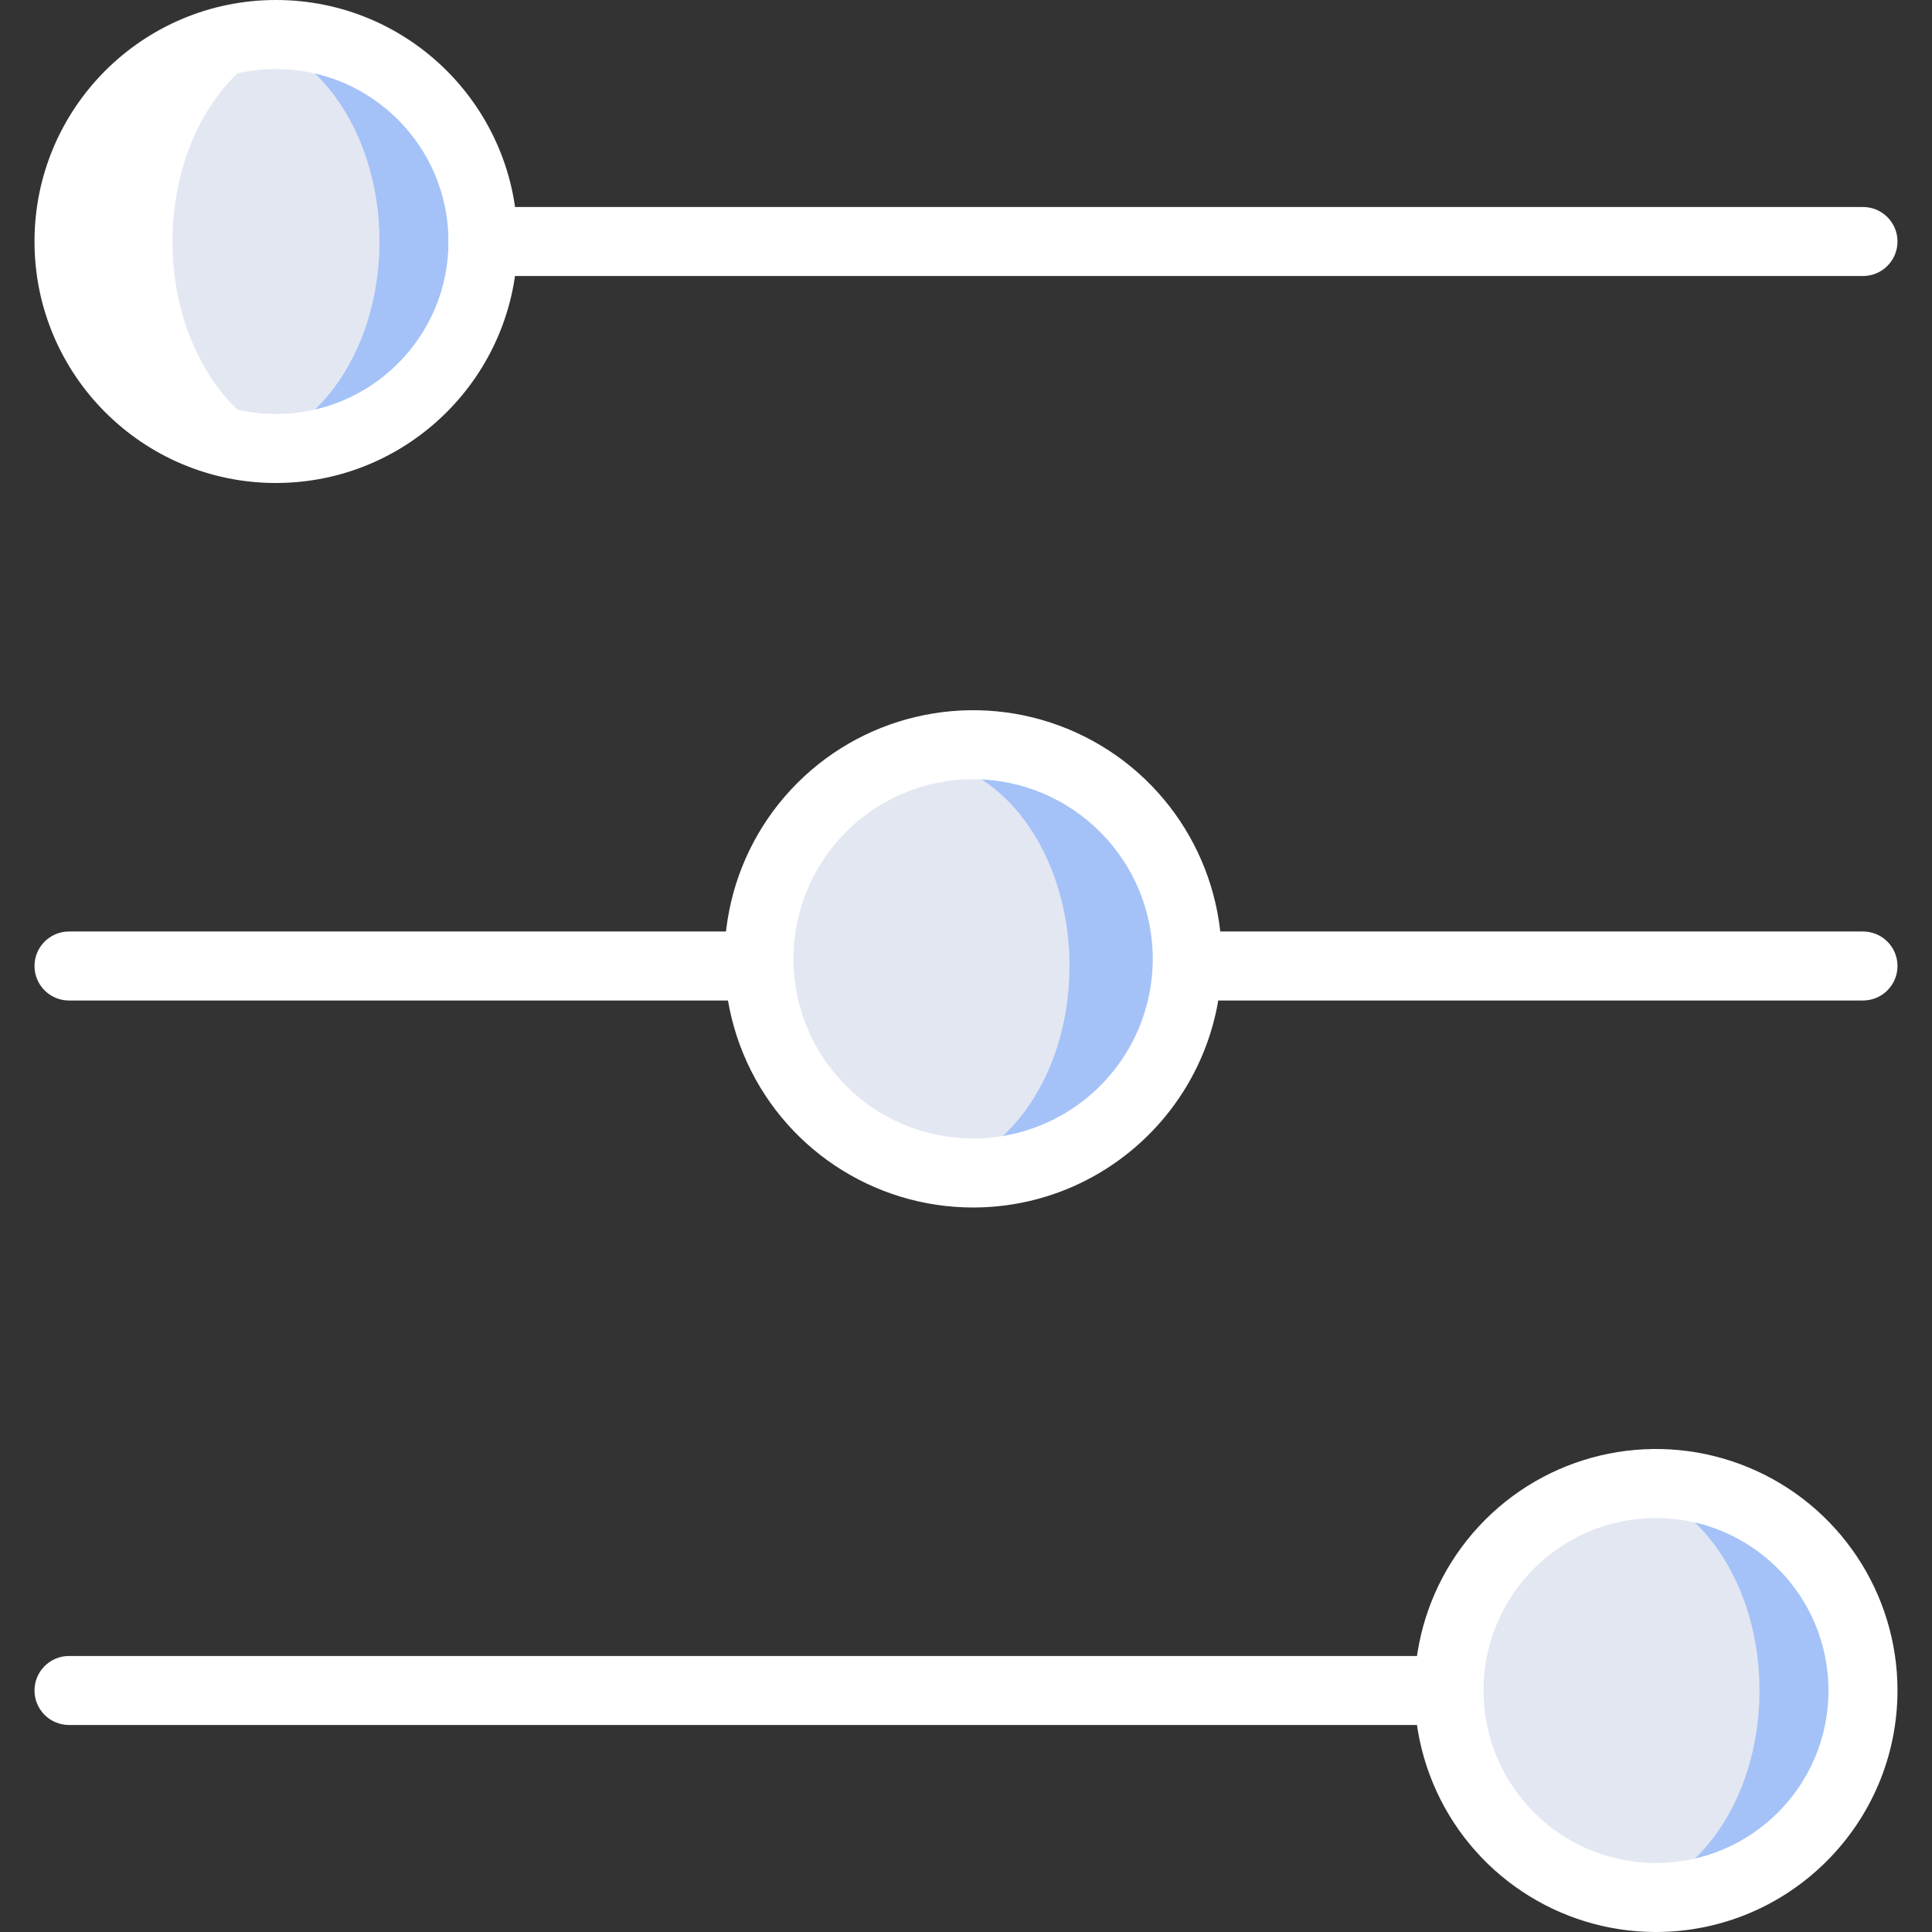 <?xml version="1.0"?>
<svg xmlns="http://www.w3.org/2000/svg" xmlns:xlink="http://www.w3.org/1999/xlink" version="1.1" id="Capa_1" x="0px" y="0px" viewBox="0 0 512 512" style="enable-background:new 0 0 512 512;" xml:space="preserve" width="512px" height="512px" class="hovered-paths"><rect x="0" y="0" width="512" height="512" fill="#333333" stroke="none"/><g><g>
	<circle style="fill:#A4C2F7;" cx="73.143" cy="64" r="54.857" data-original="#A4C2F7" class=""/>
	<ellipse style="fill:#E3E7F2;" cx="59.429" cy="64" rx="41.143" ry="54.857" data-original="#E3E7F2" class=""/>
	<path style="fill:#FFFFFF" d="M73.143,118.857c2.624-0.02,5.243-0.228,7.837-0.623C61.049,114.422,45.714,91.63,45.714,64   S61.049,13.578,80.98,9.766C60.657,6.82,40.392,15.477,28.471,32.197s-13.5,38.7-4.091,56.953S52.608,118.868,73.143,118.857   L73.143,118.857z" data-original="#FFFFFF" class=""/>
	<circle style="fill:#A4C2F7;" cx="256" cy="256" r="54.857" data-original="#A4C2F7" class=""/>
	<ellipse style="fill:#E3E7F2;" cx="242.286" cy="256" rx="41.143" ry="54.857" data-original="#E3E7F2" class=""/>
	<circle style="fill:#A4C2F7;" cx="438.857" cy="448" r="54.857" data-original="#A4C2F7" class=""/>
	<ellipse style="fill:#E3E7F2;" cx="425.143" cy="448" rx="41.143" ry="54.857" data-original="#E3E7F2" class=""/>
	<g>
		<path style="fill:#FFFFFF" d="M73.143,128c-35.346,0-64-28.654-64-64s28.654-64,64-64s64,28.654,64,64    C137.102,99.329,108.472,127.959,73.143,128L73.143,128z M73.143,18.286c-25.247,0-45.714,20.467-45.714,45.714    s20.467,45.714,45.714,45.714S118.857,89.247,118.857,64C118.828,38.765,98.378,18.315,73.143,18.286z" data-original="#428DFF" class="hovered-path active-path" data-old_color="#428DFF"/>
		<path style="fill:#FFFFFF" d="M257.893,320c-26.651,0.002-50.68-16.051-60.88-40.674s-4.564-52.964,14.281-71.811    s47.187-24.484,71.81-14.286c24.623,10.199,40.678,34.226,40.678,60.877C323.739,290.48,294.265,319.956,257.893,320L257.893,320z     M257.893,206.5c-19.256-0.002-36.616,11.596-43.986,29.386c-7.37,17.789-3.298,38.267,10.317,51.883    c13.615,13.616,34.092,17.69,51.882,10.322c17.79-7.368,29.389-24.728,29.389-43.983    C305.465,227.829,284.171,206.533,257.893,206.5z" data-original="#428DFF" class="hovered-path active-path" data-old_color="#428DFF"/>
		<path style="fill:#FFFFFF" d="M493.714,73.143H128c-5.049,0-9.143-4.093-9.143-9.143s4.093-9.143,9.143-9.143h365.714    c5.049,0,9.143,4.093,9.143,9.143S498.764,73.143,493.714,73.143z" data-original="#428DFF" class="hovered-path active-path" data-old_color="#428DFF"/>
		<path style="fill:#FFFFFF" d="M438.857,512c-25.886,0-49.222-15.593-59.128-39.508c-9.906-23.915-4.43-51.443,13.873-69.747    s45.831-23.779,69.747-13.873c23.915,9.906,39.508,33.243,39.508,59.128C502.816,483.329,474.186,511.959,438.857,512z     M438.857,402.286c-25.247,0-45.714,20.467-45.714,45.714s20.467,45.714,45.714,45.714c25.247,0,45.714-20.467,45.714-45.714    C484.542,422.765,464.092,402.315,438.857,402.286L438.857,402.286z" data-original="#428DFF" class="hovered-path active-path" data-old_color="#428DFF"/>
		<path style="fill:#FFFFFF" d="M384,457.143H18.286c-5.049,0-9.143-4.093-9.143-9.143c0-5.049,4.093-9.143,9.143-9.143H384    c5.049,0,9.143,4.093,9.143,9.143C393.143,453.049,389.049,457.143,384,457.143z" data-original="#428DFF" class="hovered-path active-path" data-old_color="#428DFF"/>
		<path style="fill:#FFFFFF" d="M493.714,265.143H320c-5.049,0-9.143-4.093-9.143-9.143c0-5.049,4.093-9.143,9.143-9.143h173.714    c5.049,0,9.143,4.093,9.143,9.143C502.857,261.049,498.764,265.143,493.714,265.143z" data-original="#428DFF" class="hovered-path active-path" data-old_color="#428DFF"/>
		<path style="fill:#FFFFFF" d="M201.143,265.143H18.286c-5.049,0-9.143-4.093-9.143-9.143c0-5.049,4.093-9.143,9.143-9.143    h182.857c5.049,0,9.143,4.093,9.143,9.143C210.286,261.049,206.192,265.143,201.143,265.143z" data-original="#428DFF" class="hovered-path active-path" data-old_color="#428DFF"/>
	</g>
</g></g> </svg>

